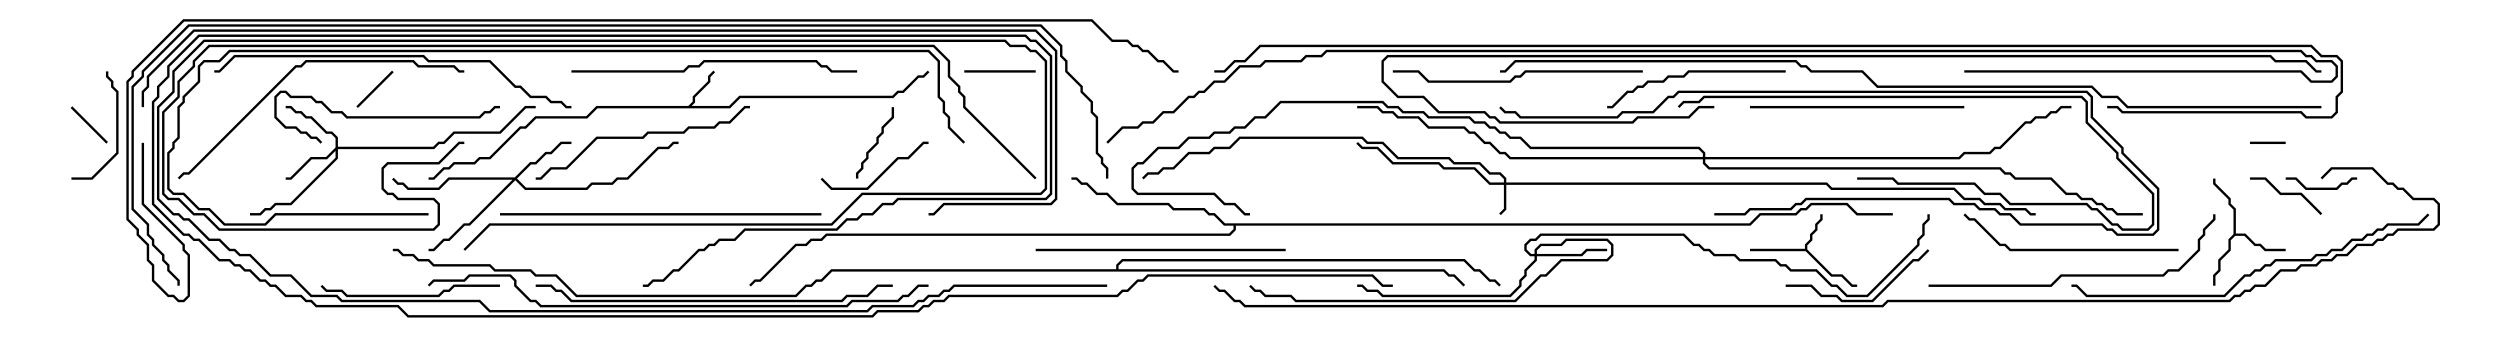 <svg version="1.1" width="105" height="15" xmlns="http://www.w3.org/2000/svg"><path d="M75.807,10.45L75.807,10.265L76.021,10.051L76.021,9.836L76.236,9.622L76.236,9.408L76.45,9.194L76.45,9L76.55,9L76.55,9.235L76.336,9.449L76.336,9.664L76.121,9.878L76.121,10.092L75.907,10.306L75.907,10.479L76.949,11.521L77.378,11.521L77.806,11.95L78,11.95L78,12.05L77.765,12.05L77.336,11.621L76.908,11.621L75.836,10.55L73.5,10.55L73.5,10.45z" stroke="none"/><path d="M28.908,4.45L29.093,4.265L29.093,4.051L29.736,3.408L29.736,3.194L29.965,2.965L30.035,3.035L29.836,3.235L29.836,3.449L29.193,4.092L29.193,4.306L29.049,4.45L30.622,4.45L31.051,4.021L37.479,4.021L37.694,3.807L37.908,3.807L38.551,3.164L38.765,3.164L38.965,2.965L39.035,3.035L38.806,3.264L38.592,3.264L37.949,3.907L37.735,3.907L37.521,4.121L31.092,4.121L30.664,4.55L25.092,4.55L24.664,4.979L22.521,4.979L22.092,5.407L21.878,5.407L20.592,6.693L20.164,6.693L19.949,6.907L19.092,6.907L18.878,7.121L18.664,7.121L18.235,7.55L18,7.55L18,7.45L18.194,7.45L18.622,7.021L18.836,7.021L19.051,6.807L19.908,6.807L20.122,6.593L20.551,6.593L21.836,5.307L22.051,5.307L22.479,4.879L24.622,4.879L25.051,4.45z" stroke="none"/><path d="M93.807,9.836L93.807,8.806L93.593,8.592L93.593,8.378L92.95,7.735L92.95,7.5L93.05,7.5L93.05,7.694L93.693,8.336L93.693,8.551L93.907,8.765L93.907,9.807L94.306,9.807L94.735,10.236L94.949,10.236L95.164,10.45L96,10.45L96,10.55L95.122,10.55L94.908,10.336L94.694,10.336L94.265,9.907L93.878,9.907L93.693,10.092L93.693,10.521L93.264,10.949L93.264,11.378L93.05,11.592L93.05,12L92.95,12L92.95,11.551L93.164,11.336L93.164,10.908L93.593,10.479L93.593,10.051z" stroke="none"/><path d="M73.479,9.379L73.908,8.95L75.408,8.95L75.622,8.736L75.836,8.736L76.051,8.521L77.592,8.521L78.021,8.95L79.5,8.95L79.5,9.05L77.979,9.05L77.551,8.621L76.092,8.621L75.878,8.836L75.664,8.836L75.449,9.05L73.949,9.05L73.521,9.479L51.907,9.479L51.907,9.664L51.664,9.907L34.735,9.907L34.521,10.121L34.092,10.121L33.878,10.336L33.449,10.336L31.949,11.836L31.735,11.836L31.535,12.035L31.465,11.965L31.694,11.736L31.908,11.736L33.408,10.236L33.836,10.236L34.051,10.021L34.479,10.021L34.694,9.807L51.622,9.807L51.807,9.622L51.807,9.479L51.408,9.479L50.979,9.05L50.765,9.05L50.551,8.836L49.265,8.836L49.051,8.621L46.908,8.621L46.479,8.193L46.051,8.193L45.622,7.764L45.408,7.764L45.194,7.55L45,7.55L45,7.45L45.235,7.45L45.449,7.664L45.664,7.664L46.092,8.093L46.521,8.093L46.949,8.521L49.092,8.521L49.306,8.736L50.592,8.736L50.806,8.95L51.021,8.95L51.449,9.379z" stroke="none"/><path d="M46.879,11.307L46.879,11.122L47.122,10.879L61.521,10.879L61.949,11.307L62.164,11.307L62.592,11.736L62.806,11.736L63.035,11.965L62.965,12.035L62.765,11.836L62.551,11.836L62.122,11.407L61.908,11.407L61.479,10.979L47.164,10.979L46.979,11.164L46.979,11.307L60.664,11.307L60.878,11.521L61.092,11.521L61.535,11.965L61.465,12.035L61.051,11.621L60.836,11.621L60.622,11.407L34.949,11.407L34.521,11.836L34.306,11.836L34.092,12.05L33.878,12.05L33.449,12.479L24.194,12.479L23.336,11.621L22.479,11.621L22.265,11.407L20.765,11.407L20.551,11.193L18.194,11.193L17.979,10.979L17.551,10.979L17.336,10.764L16.908,10.764L16.694,10.55L16.5,10.55L16.5,10.45L16.735,10.45L16.949,10.664L17.378,10.664L17.592,10.879L18.021,10.879L18.235,11.093L20.592,11.093L20.806,11.307L22.306,11.307L22.521,11.521L23.378,11.521L24.235,12.379L33.408,12.379L33.836,11.95L34.051,11.95L34.265,11.736L34.479,11.736L34.908,11.307z" stroke="none"/><path d="M63.164,7.664L63.164,7.521L62.979,7.336L62.551,7.336L62.122,6.907L61.051,6.907L60.836,6.693L58.694,6.693L58.051,6.05L57.408,6.05L57.194,5.836L52.092,5.836L51.664,6.264L51.021,6.264L50.806,6.479L49.949,6.479L49.306,7.121L48.878,7.121L48.664,7.336L48.235,7.336L48.035,7.535L47.965,7.465L48.194,7.236L48.622,7.236L48.836,7.021L49.265,7.021L49.908,6.379L50.765,6.379L50.979,6.164L51.622,6.164L52.051,5.736L57.235,5.736L57.449,5.95L58.092,5.95L58.735,6.593L60.878,6.593L61.092,6.807L62.164,6.807L62.592,7.236L63.021,7.236L63.264,7.479L63.264,7.664L76.735,7.664L76.949,7.879L82.092,7.879L82.521,8.307L83.164,8.307L83.378,8.521L84.021,8.521L84.235,8.736L85.092,8.736L85.306,8.95L85.5,8.95L85.5,9.05L85.265,9.05L85.051,8.836L84.194,8.836L83.979,8.621L83.336,8.621L83.122,8.407L82.479,8.407L82.051,7.979L76.908,7.979L76.694,7.764L63.264,7.764L63.264,8.806L63.035,9.035L62.965,8.965L63.164,8.765L63.164,7.764L62.551,7.764L61.908,7.121L60.622,7.121L60.408,6.907L58.479,6.907L57.836,6.264L57.194,6.264L56.965,6.035L57.035,5.965L57.235,6.164L57.878,6.164L58.521,6.807L60.449,6.807L60.664,7.021L61.949,7.021L62.592,7.664z" stroke="none"/><path d="M14.093,6.194L14.093,5.806L13.908,5.621L13.694,5.621L13.051,4.979L12.836,4.979L12.622,4.764L12.408,4.764L12.194,4.55L12,4.55L12,4.45L12.235,4.45L12.449,4.664L12.664,4.664L12.878,4.879L13.092,4.879L13.735,5.521L13.949,5.521L14.193,5.765L14.193,6.164L18.194,6.164L18.408,5.95L18.622,5.95L19.051,5.521L20.979,5.521L22.051,4.45L22.5,4.45L22.5,4.55L22.092,4.55L21.021,5.621L19.092,5.621L18.664,6.05L18.449,6.05L18.235,6.264L14.193,6.264L14.193,6.664L12.235,8.621L11.592,8.621L11.378,8.836L11.164,8.836L10.949,9.05L10.5,9.05L10.5,8.95L10.908,8.95L11.122,8.736L11.336,8.736L11.551,8.521L12.194,8.521L14.093,6.622L14.093,6.335L13.735,6.693L13.092,6.693L12.235,7.55L12,7.55L12,7.45L12.194,7.45L13.051,6.593L13.694,6.593z" stroke="none"/><path d="M21.622,7.45L22.265,6.807L22.479,6.807L22.908,6.379L23.122,6.379L23.551,5.95L24,5.95L24,6.05L23.592,6.05L23.164,6.479L22.949,6.479L22.521,6.907L22.306,6.907L21.714,7.5L22.092,7.879L24.622,7.879L24.836,7.664L25.694,7.664L25.908,7.45L26.336,7.45L27.622,6.164L28.051,6.164L28.265,5.95L28.5,5.95L28.5,6.05L28.306,6.05L28.092,6.264L27.664,6.264L26.378,7.55L25.949,7.55L25.735,7.764L24.878,7.764L24.664,7.979L22.051,7.979L21.643,7.571L19.735,9.479L19.521,9.479L18.878,10.121L18.664,10.121L18.235,10.55L18,10.55L18,10.45L18.194,10.45L18.622,10.021L18.836,10.021L19.479,9.379L19.694,9.379L21.522,7.55L18.878,7.55L18.449,7.979L17.122,7.979L16.908,7.764L16.694,7.764L16.465,7.535L16.535,7.465L16.735,7.664L16.949,7.664L17.164,7.879L18.408,7.879L18.836,7.45z" stroke="none"/><path d="M64.45,10.664L64.45,10.479L64.694,10.236L65.551,10.236L65.765,10.021L67.521,10.021L67.764,10.265L67.764,10.735L67.521,10.979L65.592,10.979L64.949,11.621L64.735,11.621L63.664,12.693L54.408,12.693L54.194,12.479L53.122,12.479L52.908,12.264L52.694,12.264L52.465,12.035L52.535,11.965L52.735,12.164L52.949,12.164L53.164,12.379L54.235,12.379L54.449,12.593L63.622,12.593L64.694,11.521L64.908,11.521L65.551,10.879L67.479,10.879L67.664,10.694L67.664,10.306L67.479,10.121L65.806,10.121L65.592,10.336L64.735,10.336L64.55,10.521L64.55,10.664L66.408,10.664L66.622,10.45L67.5,10.45L67.5,10.55L66.664,10.55L66.449,10.764L64.55,10.764L64.55,10.949L64.121,11.378L64.121,11.592L63.907,11.806L63.907,12.021L63.449,12.479L58.051,12.479L57.836,12.264L57.408,12.264L57.194,12.05L57,12.05L57,11.95L57.235,11.95L57.449,12.164L57.878,12.164L58.092,12.379L63.408,12.379L63.807,11.979L63.807,11.765L64.021,11.551L64.021,11.336L64.45,10.908L64.45,10.764L64.265,10.764L64.021,10.521L64.021,10.265L64.265,10.021L64.479,10.021L64.694,9.807L70.735,9.807L71.164,10.236L71.378,10.236L71.592,10.45L71.806,10.45L72.021,10.664L72.878,10.664L73.092,10.879L74.592,10.879L74.806,11.093L75.021,11.093L75.235,11.307L76.306,11.307L76.949,11.95L77.164,11.95L77.592,12.379L78.408,12.379L80.521,10.265L80.521,10.051L80.736,9.836L80.736,9.408L80.95,9.194L80.95,9L81.05,9L81.05,9.235L80.836,9.449L80.836,9.878L80.621,10.092L80.621,10.306L78.449,12.479L77.551,12.479L77.122,12.05L76.908,12.05L76.265,11.407L75.194,11.407L74.979,11.193L74.765,11.193L74.551,10.979L73.051,10.979L72.836,10.764L71.979,10.764L71.765,10.55L71.551,10.55L71.336,10.336L71.122,10.336L70.694,9.907L64.735,9.907L64.521,10.121L64.306,10.121L64.121,10.306L64.121,10.479L64.306,10.664z" stroke="none"/><path d="M71.521,6.593L71.521,6.449L71.336,6.264L64.265,6.264L63.836,5.836L63.408,5.836L63.194,5.621L62.979,5.621L62.765,5.407L62.551,5.407L62.336,5.193L61.908,5.193L61.694,4.979L59.979,4.979L59.765,4.764L58.908,4.764L58.694,4.55L58.265,4.55L58.051,4.336L53.806,4.336L53.164,4.979L52.735,4.979L52.306,5.407L51.878,5.407L51.664,5.621L51.021,5.621L50.806,5.836L49.949,5.836L49.521,6.264L48.664,6.264L48.021,6.907L47.806,6.907L47.621,7.092L47.621,7.908L47.806,8.093L51.021,8.093L51.449,8.521L51.878,8.521L52.306,8.95L52.5,8.95L52.5,9.05L52.265,9.05L51.836,8.621L51.408,8.621L50.979,8.193L47.765,8.193L47.521,7.949L47.521,7.051L47.765,6.807L47.979,6.807L48.622,6.164L49.479,6.164L49.908,5.736L50.765,5.736L50.979,5.521L51.622,5.521L51.836,5.307L52.265,5.307L52.694,4.879L53.122,4.879L53.765,4.236L58.092,4.236L58.306,4.45L58.735,4.45L58.949,4.664L59.806,4.664L60.021,4.879L61.735,4.879L61.949,5.093L62.378,5.093L62.592,5.307L62.806,5.307L63.021,5.521L63.235,5.521L63.449,5.736L63.878,5.736L64.306,6.164L71.378,6.164L71.621,6.408L71.621,6.593L82.265,6.593L82.479,6.379L83.551,6.379L83.765,6.164L83.979,6.164L85.051,5.093L85.265,5.093L85.479,4.879L85.908,4.879L86.122,4.664L86.336,4.664L86.551,4.45L87,4.45L87,4.55L86.592,4.55L86.378,4.764L86.164,4.764L85.949,4.979L85.521,4.979L85.306,5.193L85.092,5.193L84.021,6.264L83.806,6.264L83.592,6.479L82.521,6.479L82.306,6.693L71.621,6.693L71.621,6.836L71.806,7.021L84.021,7.021L84.235,7.236L84.449,7.236L84.664,7.45L86.164,7.45L86.806,8.093L87.235,8.093L87.449,8.307L87.878,8.307L88.092,8.521L88.306,8.521L88.521,8.736L88.735,8.736L88.949,8.95L90,8.95L90,9.05L88.908,9.05L88.694,8.836L88.479,8.836L88.265,8.621L88.051,8.621L87.836,8.407L87.408,8.407L87.194,8.193L86.765,8.193L86.122,7.55L84.622,7.55L84.408,7.336L84.194,7.336L83.979,7.121L71.765,7.121L71.521,6.878L71.521,6.693L63.408,6.693L63.194,6.479L62.979,6.479L62.551,6.05L62.336,6.05L61.908,5.621L61.694,5.621L61.479,5.407L59.979,5.407L59.551,4.979L58.694,4.979L58.479,4.764L58.051,4.764L57.836,4.55L57,4.55L57,4.45L57.878,4.45L58.092,4.664L58.521,4.664L58.735,4.879L59.592,4.879L60.021,5.307L61.521,5.307L61.735,5.521L61.949,5.521L62.378,5.95L62.592,5.95L63.021,6.379L63.235,6.379L63.449,6.593z" stroke="none"/><path d="M96,5.95L96,6.05L94.5,6.05L94.5,5.95z" stroke="none"/><path d="M16.465,2.965L16.535,3.035L15.035,4.535L14.965,4.465z" stroke="none"/><path d="M4.535,5.965L4.465,6.035L2.965,4.535L3.035,4.465z" stroke="none"/><path d="M40.5,3.05L40.5,2.95L43.5,2.95L43.5,3.05z" stroke="none"/><path d="M96,7.55L96,7.45L96.449,7.45L96.878,7.879L98.122,7.879L98.336,7.664L98.551,7.664L98.765,7.45L99,7.45L99,7.55L98.806,7.55L98.592,7.764L98.378,7.764L98.164,7.979L96.836,7.979L96.408,7.55z" stroke="none"/><path d="M36.05,7.5L35.95,7.5L35.95,7.265L36.164,7.051L36.164,6.836L36.379,6.622L36.379,6.408L36.807,5.979L36.807,5.765L37.021,5.551L37.021,5.336L37.45,4.908L37.45,4.5L37.55,4.5L37.55,4.949L37.121,5.378L37.121,5.592L36.907,5.806L36.907,6.021L36.479,6.449L36.479,6.664L36.264,6.878L36.264,7.092L36.05,7.306z" stroke="none"/><path d="M97.535,8.965L97.465,9.035L96.622,8.193L95.765,8.193L95.122,7.55L94.5,7.55L94.5,7.45L95.164,7.45L95.806,8.093L96.664,8.093z" stroke="none"/><path d="M34.465,7.535L34.535,7.465L34.949,7.879L36.408,7.879L37.694,6.593L38.122,6.593L38.765,5.95L39,5.95L39,6.05L38.806,6.05L38.164,6.693L37.735,6.693L36.449,7.979L34.908,7.979z" stroke="none"/><path d="M3,7.55L3,7.45L3.836,7.45L4.879,6.408L4.879,3.878L4.664,3.664L4.664,3.449L4.45,3.235L4.45,3L4.55,3L4.55,3.194L4.764,3.408L4.764,3.622L4.979,3.836L4.979,6.449L3.878,7.55z" stroke="none"/><path d="M75,12.05L75,11.95L76.092,11.95L76.521,12.379L77.164,12.379L77.378,12.593L78.622,12.593L80.336,10.879L80.551,10.879L80.965,10.465L81.035,10.535L80.592,10.979L80.378,10.979L78.664,12.693L77.336,12.693L77.122,12.479L76.479,12.479L76.051,12.05z" stroke="none"/><path d="M21,11.95L21,12.05L19.092,12.05L18.878,12.264L18.664,12.264L18.449,12.479L14.551,12.479L14.336,12.264L13.694,12.264L13.465,12.035L13.535,11.965L13.735,12.164L14.378,12.164L14.592,12.379L18.408,12.379L18.622,12.164L18.836,12.164L19.051,11.95z" stroke="none"/><path d="M75,2.95L75,3.05L70.949,3.05L70.735,3.264L70.092,3.264L69.878,3.479L69.235,3.479L69.021,3.693L68.806,3.693L68.592,3.907L68.378,3.907L67.735,4.55L67.5,4.55L67.5,4.45L67.694,4.45L68.336,3.807L68.551,3.807L68.765,3.593L68.979,3.593L69.194,3.379L69.836,3.379L70.051,3.164L70.694,3.164L70.908,2.95z" stroke="none"/><path d="M13.535,5.965L13.465,6.035L13.265,5.836L13.051,5.836L12.836,5.621L12.622,5.621L12.408,5.407L11.979,5.407L11.521,4.949L11.521,4.051L11.765,3.807L12.021,3.807L12.235,4.021L13.092,4.021L13.306,4.236L13.521,4.236L13.949,4.664L14.378,4.664L14.592,4.879L20.122,4.879L20.336,4.664L20.551,4.664L20.765,4.45L21,4.45L21,4.55L20.806,4.55L20.592,4.764L20.378,4.764L20.164,4.979L14.551,4.979L14.336,4.764L13.908,4.764L13.479,4.336L13.265,4.336L13.051,4.121L12.194,4.121L11.979,3.907L11.806,3.907L11.621,4.092L11.621,4.908L12.021,5.307L12.449,5.307L12.664,5.521L12.878,5.521L13.092,5.736L13.306,5.736z" stroke="none"/><path d="M70.535,4.535L70.465,4.465L70.694,4.236L71.336,4.236L71.551,4.021L87.449,4.021L87.693,4.265L87.693,5.122L88.979,6.408L88.979,6.622L90.479,8.122L90.479,9.449L90.235,9.693L89.122,9.693L88.908,9.479L88.694,9.479L88.051,8.836L87.836,8.836L87.622,8.621L84.408,8.621L83.979,8.193L83.336,8.193L82.908,7.764L79.694,7.764L79.479,7.55L78,7.55L78,7.45L79.521,7.45L79.735,7.664L82.949,7.664L83.378,8.093L84.021,8.093L84.449,8.521L87.664,8.521L87.878,8.736L88.092,8.736L88.735,9.379L88.949,9.379L89.164,9.593L90.194,9.593L90.379,9.408L90.379,8.164L88.879,6.664L88.879,6.449L87.593,5.164L87.593,4.306L87.408,4.121L71.592,4.121L71.378,4.336L70.735,4.336z" stroke="none"/><path d="M82.5,4.45L82.5,4.55L73.5,4.55L73.5,4.45z" stroke="none"/><path d="M91.5,10.45L91.5,10.55L84.408,10.55L84.194,10.336L83.979,10.336L82.908,9.264L82.694,9.264L82.465,9.035L82.535,8.965L82.735,9.164L82.949,9.164L84.021,10.236L84.235,10.236L84.449,10.45z" stroke="none"/><path d="M31.5,4.45L31.5,4.55L31.306,4.55L30.664,5.193L30.235,5.193L30.021,5.407L28.949,5.407L28.735,5.621L27.235,5.621L27.021,5.836L25.092,5.836L23.806,7.121L23.164,7.121L22.735,7.55L22.5,7.55L22.5,7.45L22.694,7.45L23.122,7.021L23.765,7.021L25.051,5.736L26.979,5.736L27.194,5.521L28.694,5.521L28.908,5.307L29.979,5.307L30.194,5.093L30.622,5.093L31.265,4.45z" stroke="none"/><path d="M72,9.05L72,8.95L73.265,8.95L73.479,8.736L75.194,8.736L75.408,8.521L75.622,8.521L75.836,8.307L81.878,8.307L82.092,8.521L82.949,8.521L83.164,8.736L83.806,8.736L84.021,8.95L84.449,8.95L84.878,9.379L88.306,9.379L88.521,9.593L88.735,9.593L88.949,9.807L90.408,9.807L90.593,9.622L90.593,7.949L89.093,6.449L89.093,6.235L87.807,4.949L87.807,4.092L87.622,3.907L70.521,3.907L70.306,4.121L70.092,4.121L69.449,4.764L68.164,4.764L67.949,4.979L63.836,4.979L63.622,4.764L63.194,4.764L62.965,4.535L63.035,4.465L63.235,4.664L63.664,4.664L63.878,4.879L67.908,4.879L68.122,4.664L69.408,4.664L70.051,4.021L70.265,4.021L70.479,3.807L87.664,3.807L87.907,4.051L87.907,4.908L89.193,6.194L89.193,6.408L90.693,7.908L90.693,9.664L90.449,9.907L88.908,9.907L88.694,9.693L88.479,9.693L88.265,9.479L84.836,9.479L84.408,9.05L83.979,9.05L83.765,8.836L83.122,8.836L82.908,8.621L82.051,8.621L81.836,8.407L75.878,8.407L75.664,8.621L75.449,8.621L75.235,8.836L73.521,8.836L73.306,9.05z" stroke="none"/><path d="M69,2.95L69,3.05L64.092,3.05L63.878,3.264L63.664,3.264L63.449,3.479L59.979,3.479L59.551,3.05L58.5,3.05L58.5,2.95L59.592,2.95L60.021,3.379L63.408,3.379L63.622,3.164L63.836,3.164L64.051,2.95z" stroke="none"/><path d="M43.5,10.55L43.5,10.45L54,10.45L54,10.55z" stroke="none"/><path d="M24,3.05L24,2.95L28.694,2.95L28.908,2.736L29.336,2.736L29.551,2.521L34.306,2.521L34.521,2.736L34.735,2.736L34.949,2.95L36,2.95L36,3.05L34.908,3.05L34.694,2.836L34.479,2.836L34.265,2.621L29.592,2.621L29.378,2.836L28.949,2.836L28.735,3.05z" stroke="none"/><path d="M81,12.05L81,11.95L86.122,11.95L86.551,11.521L90.836,11.521L91.051,11.307L91.479,11.307L92.307,10.479L92.307,10.051L92.521,9.836L92.521,9.622L92.95,9.194L92.95,9L93.05,9L93.05,9.235L92.621,9.664L92.621,9.878L92.407,10.092L92.407,10.521L91.521,11.407L91.092,11.407L90.878,11.621L86.592,11.621L86.164,12.05z" stroke="none"/><path d="M19.5,2.95L19.5,3.05L19.265,3.05L19.051,2.836L17.551,2.836L17.336,2.621L12.878,2.621L12.664,2.836L12.449,2.836L7.949,7.336L7.735,7.336L7.535,7.535L7.465,7.465L7.694,7.236L7.908,7.236L12.408,2.736L12.622,2.736L12.836,2.521L17.378,2.521L17.592,2.736L19.092,2.736L19.306,2.95z" stroke="none"/><path d="M34.5,8.95L34.5,9.05L21,9.05L21,8.95z" stroke="none"/><path d="M22.5,12.05L22.5,11.95L23.164,11.95L23.378,12.164L23.592,12.164L24.021,12.593L35.336,12.593L35.551,12.379L36.408,12.379L36.836,11.95L37.5,11.95L37.5,12.05L36.878,12.05L36.449,12.479L35.592,12.479L35.378,12.693L23.979,12.693L23.551,12.264L23.336,12.264L23.122,12.05z" stroke="none"/><path d="M24,4.45L24,4.55L23.765,4.55L23.551,4.336L23.122,4.336L22.908,4.121L22.265,4.121L21.836,3.693L21.622,3.693L20.551,2.621L17.979,2.621L17.765,2.407L9.878,2.407L9.235,3.05L9,3.05L9,2.95L9.194,2.95L9.836,2.307L17.806,2.307L18.021,2.521L20.592,2.521L21.664,3.593L21.878,3.593L22.306,4.021L22.949,4.021L23.164,4.236L23.592,4.236L23.806,4.45z" stroke="none"/><path d="M101.965,8.965L102.035,9.035L101.592,9.479L100.306,9.479L100.092,9.693L99.878,9.693L99.664,9.907L99.449,9.907L99.235,10.121L98.806,10.121L98.378,10.55L97.949,10.55L97.735,10.764L97.306,10.764L97.092,10.979L95.592,10.979L95.378,11.193L95.164,11.193L94.949,11.407L94.735,11.407L94.521,11.621L94.306,11.621L93.449,12.479L87.622,12.479L87.194,12.05L87,12.05L87,11.95L87.235,11.95L87.664,12.379L93.408,12.379L94.265,11.521L94.479,11.521L94.694,11.307L94.908,11.307L95.122,11.093L95.336,11.093L95.551,10.879L97.051,10.879L97.265,10.664L97.694,10.664L97.908,10.45L98.336,10.45L98.765,10.021L99.194,10.021L99.408,9.807L99.622,9.807L99.836,9.593L100.051,9.593L100.265,9.379L101.551,9.379z" stroke="none"/><path d="M39,11.95L39,12.05L38.592,12.05L38.164,12.479L37.949,12.479L37.735,12.693L35.806,12.693L35.592,12.907L22.694,12.907L22.479,12.693L22.265,12.693L21.593,12.021L21.593,11.806L21.408,11.621L19.735,11.621L19.521,11.836L18.235,11.836L18.035,12.035L17.965,11.965L18.194,11.736L19.479,11.736L19.694,11.521L21.449,11.521L21.693,11.765L21.693,11.979L22.306,12.593L22.521,12.593L22.735,12.807L35.551,12.807L35.765,12.593L37.694,12.593L37.908,12.379L38.122,12.379L38.551,11.95z" stroke="none"/><path d="M18,8.95L18,9.05L11.592,9.05L11.164,9.479L9.408,9.479L8.765,8.836L8.336,8.836L7.694,8.193L7.265,8.193L7.021,7.949L7.021,6.408L7.236,6.194L7.236,5.979L7.45,5.765L7.45,4.479L7.664,4.265L7.664,4.051L8.307,3.408L8.307,2.765L8.551,2.521L9.194,2.521L9.622,2.093L39.021,2.093L39.479,2.551L39.479,4.051L39.693,4.265L39.693,4.694L39.907,4.908L39.907,5.336L40.535,5.965L40.465,6.035L39.807,5.378L39.807,4.949L39.593,4.735L39.593,4.306L39.379,4.092L39.379,2.592L38.979,2.193L9.664,2.193L9.235,2.621L8.592,2.621L8.407,2.806L8.407,3.449L7.764,4.092L7.764,4.306L7.55,4.521L7.55,5.806L7.336,6.021L7.336,6.235L7.121,6.449L7.121,7.908L7.306,8.093L7.735,8.093L8.378,8.736L8.806,8.736L9.449,9.379L11.122,9.379L11.551,8.95z" stroke="none"/><path d="M43.535,7.465L43.465,7.535L40.45,4.521L40.45,4.092L40.236,3.878L40.236,3.664L39.807,3.235L39.807,2.592L39.194,1.979L8.806,1.979L8.193,2.592L8.193,2.806L7.55,3.449L7.55,4.092L6.907,4.735L6.907,8.122L7.092,8.307L7.521,8.307L8.164,8.95L8.592,8.95L9.235,9.593L18.194,9.593L18.379,9.408L18.379,8.592L18.194,8.407L16.694,8.407L16.479,8.193L16.265,8.193L16.021,7.949L16.021,7.051L16.265,6.807L18.408,6.807L19.265,5.95L19.5,5.95L19.5,6.05L19.306,6.05L18.449,6.907L16.306,6.907L16.121,7.092L16.121,7.908L16.306,8.093L16.521,8.093L16.735,8.307L18.235,8.307L18.479,8.551L18.479,9.449L18.235,9.693L9.194,9.693L8.551,9.05L8.122,9.05L7.479,8.407L7.051,8.407L6.807,8.164L6.807,4.694L7.45,4.051L7.45,3.408L8.093,2.765L8.093,2.551L8.765,1.879L39.235,1.879L39.907,2.551L39.907,3.194L40.336,3.622L40.336,3.836L40.55,4.051L40.55,4.479z" stroke="none"/><path d="M72,4.45L72,4.55L71.378,4.55L70.949,4.979L68.806,4.979L68.592,5.193L62.979,5.193L62.765,4.979L62.551,4.979L62.336,4.764L60.408,4.764L59.765,4.121L58.694,4.121L58.021,3.449L58.021,2.551L58.265,2.307L95.378,2.307L95.592,2.521L96.878,2.521L97.306,2.95L97.5,2.95L97.5,3.05L97.265,3.05L96.836,2.621L95.551,2.621L95.336,2.407L58.306,2.407L58.121,2.592L58.121,3.408L58.735,4.021L59.806,4.021L60.449,4.664L62.378,4.664L62.592,4.879L62.806,4.879L63.021,5.093L68.551,5.093L68.765,4.879L70.908,4.879L71.336,4.45z" stroke="none"/><path d="M46.5,11.95L46.5,12.05L40.092,12.05L39.878,12.264L39.664,12.264L39.449,12.479L39.021,12.479L38.806,12.693L38.592,12.693L38.378,12.907L36.664,12.907L36.449,13.121L20.551,13.121L20.122,12.693L14.336,12.693L14.122,12.479L13.051,12.479L12.194,11.621L11.336,11.621L10.479,10.764L10.051,10.764L9.836,10.55L9.622,10.55L9.194,10.121L8.765,10.121L7.908,9.264L7.694,9.264L7.479,9.05L7.265,9.05L6.593,8.378L6.593,4.479L7.236,3.836L7.236,2.979L8.551,1.664L42.235,1.664L42.449,1.879L43.092,1.879L43.306,2.093L43.521,2.093L43.979,2.551L43.979,7.949L43.735,8.193L36.235,8.193L34.949,9.479L20.592,9.479L19.535,10.535L19.465,10.465L20.551,9.379L34.908,9.379L36.194,8.093L43.694,8.093L43.879,7.908L43.879,2.592L43.479,2.193L43.265,2.193L43.051,1.979L42.408,1.979L42.194,1.764L8.592,1.764L7.336,3.021L7.336,3.878L6.693,4.521L6.693,8.336L7.306,8.95L7.521,8.95L7.735,9.164L7.949,9.164L8.806,10.021L9.235,10.021L9.664,10.45L9.878,10.45L10.092,10.664L10.521,10.664L11.378,11.521L12.235,11.521L13.092,12.379L14.164,12.379L14.378,12.593L20.164,12.593L20.592,13.021L36.408,13.021L36.622,12.807L38.336,12.807L38.551,12.593L38.765,12.593L38.979,12.379L39.408,12.379L39.622,12.164L39.836,12.164L40.051,11.95z" stroke="none"/><path d="M58.5,11.95L58.5,12.05L58.051,12.05L57.622,11.621L48.235,11.621L48.021,11.836L47.806,11.836L47.378,12.264L47.164,12.264L46.949,12.479L39.878,12.479L39.664,12.693L39.235,12.693L39.021,12.907L38.806,12.907L38.592,13.121L36.878,13.121L36.664,13.336L17.122,13.336L16.694,12.907L13.265,12.907L13.051,12.693L12.836,12.693L12.622,12.479L11.979,12.479L11.551,12.05L11.336,12.05L11.122,11.836L10.908,11.836L10.479,11.407L10.265,11.407L10.051,11.193L9.836,11.193L9.622,10.979L9.194,10.979L8.336,10.121L8.122,10.121L7.908,9.907L7.694,9.907L6.379,8.592L6.379,4.265L6.593,4.051L6.593,3.622L7.021,3.194L7.021,2.765L8.336,1.45L43.092,1.45L43.306,1.664L43.521,1.664L44.193,2.336L44.193,8.164L43.949,8.407L37.735,8.407L37.521,8.621L37.092,8.621L36.664,9.05L36.235,9.05L36.021,9.264L35.592,9.264L35.164,9.693L31.306,9.693L30.878,10.121L30.235,10.121L30.021,10.336L29.806,10.336L29.592,10.55L29.378,10.55L28.521,11.407L28.306,11.407L27.878,11.836L27.449,11.836L27.235,12.05L27,12.05L27,11.95L27.194,11.95L27.408,11.736L27.836,11.736L28.265,11.307L28.479,11.307L29.336,10.45L29.551,10.45L29.765,10.236L29.979,10.236L30.194,10.021L30.836,10.021L31.265,9.593L35.122,9.593L35.551,9.164L35.979,9.164L36.194,8.95L36.622,8.95L37.051,8.521L37.479,8.521L37.694,8.307L43.908,8.307L44.093,8.122L44.093,2.378L43.479,1.764L43.265,1.764L43.051,1.55L8.378,1.55L7.121,2.806L7.121,3.235L6.693,3.664L6.693,4.092L6.479,4.306L6.479,8.551L7.735,9.807L7.949,9.807L8.164,10.021L8.378,10.021L9.235,10.879L9.664,10.879L9.878,11.093L10.092,11.093L10.306,11.307L10.521,11.307L10.949,11.736L11.164,11.736L11.378,11.95L11.592,11.95L12.021,12.379L12.664,12.379L12.878,12.593L13.092,12.593L13.306,12.807L16.735,12.807L17.164,13.236L36.622,13.236L36.836,13.021L38.551,13.021L38.765,12.807L38.979,12.807L39.194,12.593L39.622,12.593L39.836,12.379L46.908,12.379L47.122,12.164L47.336,12.164L47.765,11.736L47.979,11.736L48.194,11.521L57.664,11.521L58.092,11.95z" stroke="none"/><path d="M6.05,4.5L5.95,4.5L5.95,3.836L6.164,3.622L6.164,3.194L8.122,1.236L43.521,1.236L44.407,2.122L44.407,8.378L44.164,8.621L39.664,8.621L39.235,9.05L39,9.05L39,8.95L39.194,8.95L39.622,8.521L44.122,8.521L44.307,8.336L44.307,2.164L43.479,1.336L8.164,1.336L6.264,3.235L6.264,3.664L6.05,3.878z" stroke="none"/><path d="M97.5,4.45L97.5,4.55L89.336,4.55L88.908,4.121L88.265,4.121L87.836,3.693L78.836,3.693L78.194,3.05L76.051,3.05L75.836,2.836L75.622,2.836L75.408,2.621L63.664,2.621L63.235,3.05L63,3.05L63,2.95L63.194,2.95L63.622,2.521L75.449,2.521L75.664,2.736L75.878,2.736L76.092,2.95L78.235,2.95L78.878,3.593L87.878,3.593L88.306,4.021L88.949,4.021L89.378,4.45z" stroke="none"/><path d="M82.5,3.05L82.5,2.95L96.664,2.95L97.092,3.379L97.908,3.379L98.093,3.194L98.093,2.806L97.908,2.621L97.265,2.621L97.051,2.407L96.836,2.407L96.622,2.193L55.735,2.193L55.521,2.407L54.878,2.407L54.664,2.621L53.164,2.621L52.949,2.836L52.092,2.836L51.449,3.479L51.021,3.479L50.592,3.907L50.378,3.907L50.164,4.121L49.949,4.121L49.306,4.764L48.878,4.764L48.449,5.193L48.021,5.193L47.806,5.407L47.164,5.407L46.535,6.035L46.465,5.965L47.122,5.307L47.765,5.307L47.979,5.093L48.408,5.093L48.836,4.664L49.265,4.664L49.908,4.021L50.122,4.021L50.336,3.807L50.551,3.807L50.979,3.379L51.408,3.379L52.051,2.736L52.908,2.736L53.122,2.521L54.622,2.521L54.836,2.307L55.479,2.307L55.694,2.093L96.664,2.093L96.878,2.307L97.092,2.307L97.306,2.521L97.949,2.521L98.193,2.765L98.193,3.235L97.949,3.479L97.051,3.479L96.622,3.05z" stroke="none"/><path d="M88.5,4.55L88.5,4.45L88.949,4.45L89.164,4.664L96.664,4.664L96.878,4.879L97.908,4.879L98.093,4.694L98.093,4.051L98.307,3.836L98.307,2.592L98.122,2.407L97.479,2.407L97.051,1.979L52.949,1.979L52.306,2.621L51.878,2.621L51.449,3.05L51,3.05L51,2.95L51.408,2.95L51.836,2.521L52.265,2.521L52.908,1.879L97.092,1.879L97.521,2.307L98.164,2.307L98.407,2.551L98.407,3.878L98.193,4.092L98.193,4.735L97.949,4.979L96.836,4.979L96.622,4.764L89.122,4.764L88.908,4.55z" stroke="none"/><path d="M46.55,7.5L46.45,7.5L46.45,7.092L46.236,6.878L46.236,6.664L46.021,6.449L46.021,4.949L45.807,4.735L45.807,4.306L45.379,3.878L45.379,3.664L44.736,3.021L44.736,2.592L44.521,2.378L44.521,1.949L43.694,1.121L7.949,1.121L6.05,3.021L6.05,3.235L5.621,3.664L5.621,8.765L6.264,9.408L6.264,9.836L6.479,10.051L6.479,10.265L6.907,10.694L6.907,10.908L7.121,11.122L7.121,11.336L7.55,11.765L7.55,12L7.45,12L7.45,11.806L7.021,11.378L7.021,11.164L6.807,10.949L6.807,10.735L6.379,10.306L6.379,10.092L6.164,9.878L6.164,9.449L5.521,8.806L5.521,3.622L5.95,3.194L5.95,2.979L7.908,1.021L43.735,1.021L44.621,1.908L44.621,2.336L44.836,2.551L44.836,2.979L45.479,3.622L45.479,3.836L45.907,4.265L45.907,4.694L46.121,4.908L46.121,6.408L46.336,6.622L46.336,6.836L46.55,7.051z" stroke="none"/><path d="M5.95,6L6.05,6L6.05,8.551L7.764,10.265L7.764,10.479L7.979,10.694L7.979,12.449L7.735,12.693L7.479,12.693L7.265,12.479L7.051,12.479L6.379,11.806L6.379,11.164L6.164,10.949L6.164,10.306L5.736,9.878L5.736,9.664L5.307,9.235L5.307,3.408L5.521,3.194L5.521,2.979L7.694,0.807L45.878,0.807L46.735,1.664L47.378,1.664L47.592,1.879L47.806,1.879L48.021,2.093L48.235,2.093L48.664,2.521L48.878,2.521L49.306,2.95L49.5,2.95L49.5,3.05L49.265,3.05L48.836,2.621L48.622,2.621L48.194,2.193L47.979,2.193L47.765,1.979L47.551,1.979L47.336,1.764L46.694,1.764L45.836,0.907L7.735,0.907L5.621,3.021L5.621,3.235L5.407,3.449L5.407,9.194L5.836,9.622L5.836,9.836L6.264,10.265L6.264,10.908L6.479,11.122L6.479,11.765L7.092,12.379L7.306,12.379L7.521,12.593L7.694,12.593L7.879,12.408L7.879,10.735L7.664,10.521L7.664,10.306L5.95,8.592z" stroke="none"/><path d="M97.535,7.535L97.465,7.465L97.908,7.021L99.664,7.021L100.306,7.664L100.521,7.664L100.735,7.879L100.949,7.879L101.378,8.307L102.235,8.307L102.479,8.551L102.479,9.449L102.235,9.693L100.735,9.693L100.521,9.907L100.306,9.907L100.092,10.121L99.878,10.121L99.664,10.336L99.021,10.336L98.592,10.764L98.164,10.764L97.949,10.979L97.521,10.979L97.306,11.193L96.664,11.193L96.449,11.407L95.806,11.407L95.164,12.05L94.735,12.05L94.521,12.264L94.306,12.264L94.092,12.479L93.878,12.479L93.664,12.693L79.306,12.693L79.092,12.907L52.265,12.907L52.051,12.693L51.836,12.693L51.408,12.264L51.194,12.264L50.965,12.035L51.035,11.965L51.235,12.164L51.449,12.164L51.878,12.593L52.092,12.593L52.306,12.807L79.051,12.807L79.265,12.593L93.622,12.593L93.836,12.379L94.051,12.379L94.265,12.164L94.479,12.164L94.694,11.95L95.122,11.95L95.765,11.307L96.408,11.307L96.622,11.093L97.265,11.093L97.479,10.879L97.908,10.879L98.122,10.664L98.551,10.664L98.979,10.236L99.622,10.236L99.836,10.021L100.051,10.021L100.265,9.807L100.479,9.807L100.694,9.593L102.194,9.593L102.379,9.408L102.379,8.592L102.194,8.407L101.336,8.407L100.908,7.979L100.694,7.979L100.479,7.764L100.265,7.764L99.622,7.121L97.949,7.121z" stroke="none"/></svg>